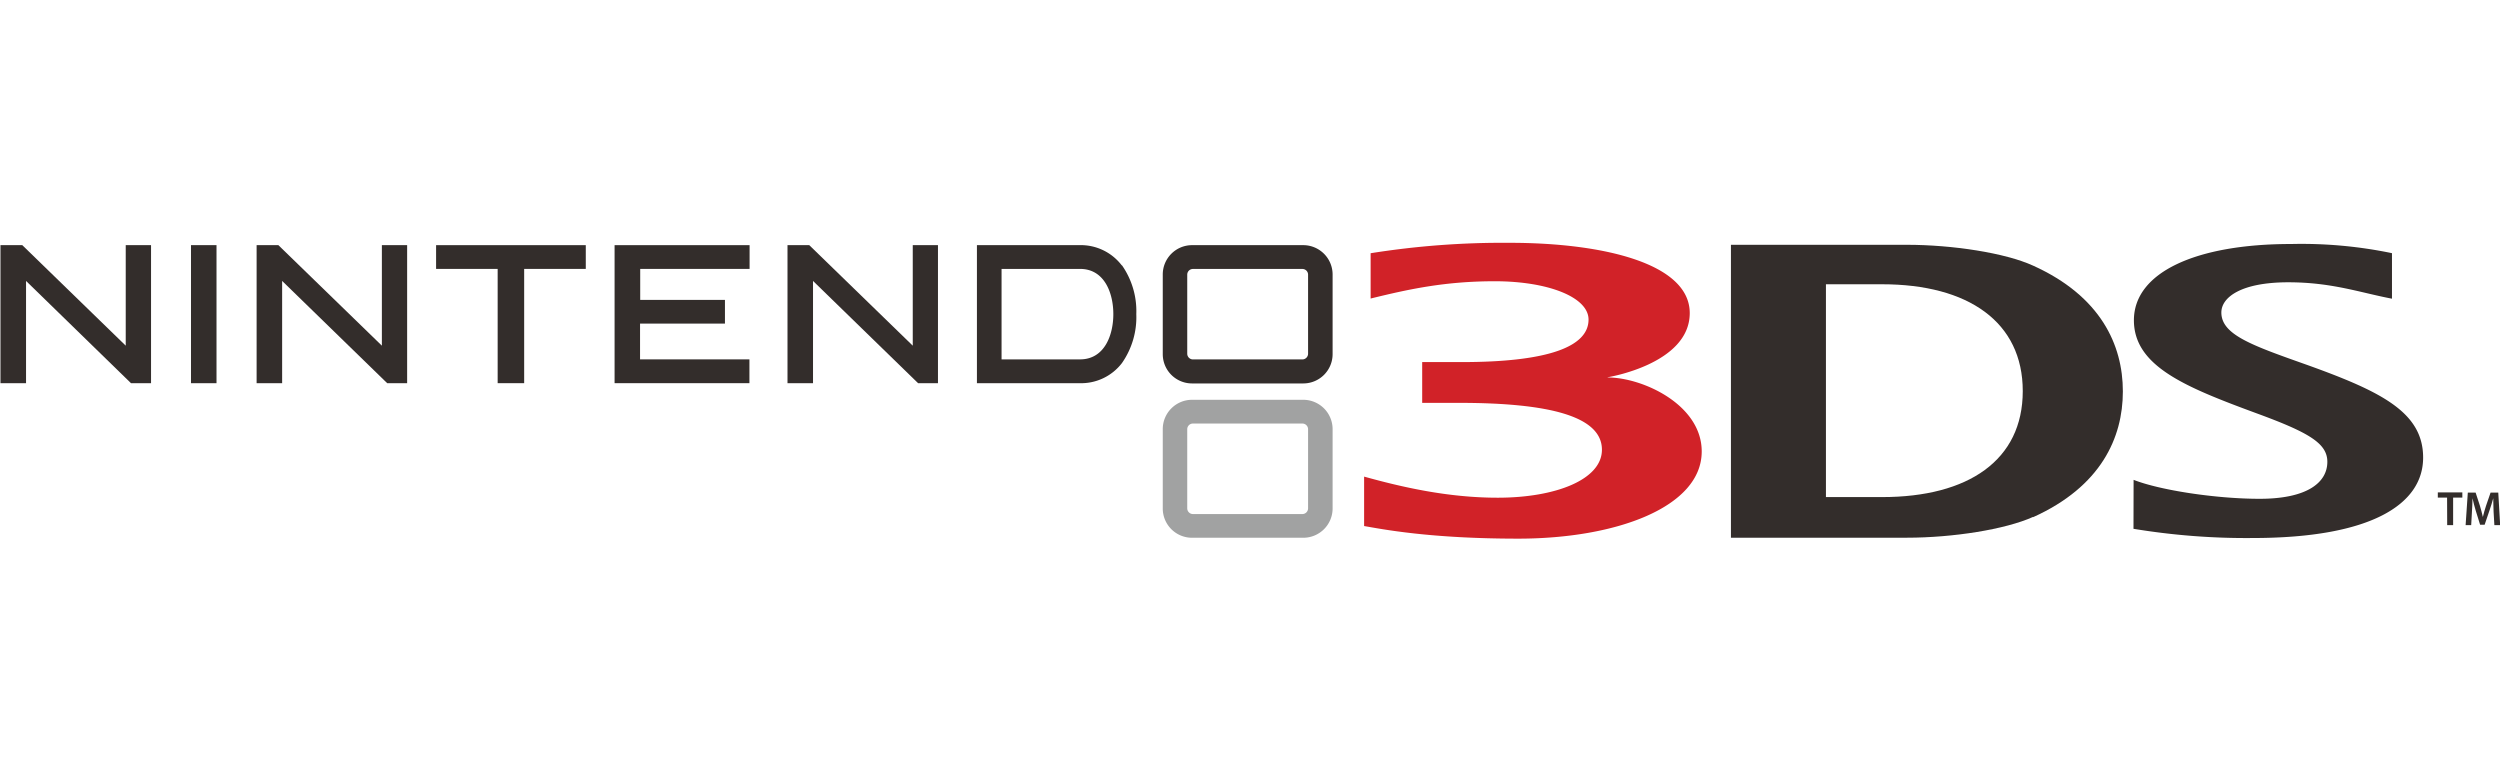 <svg id="Layer_1" data-name="Layer 1" xmlns="http://www.w3.org/2000/svg" viewBox="0 0 480 150"><defs><style>.cls-1{fill:#a1a2a2;}.cls-2{fill:#332d2b;}.cls-3{fill:#d12228;}</style></defs><title>logo-nintendo-3ds</title><g id="g4437"><g id="g4443"><path id="path4445" class="cls-1" d="M251.15,97.6a1.1,1.1,0,0,1-1.1,1.1h-21a1.1,1.1,0,0,1-1.1-1.1V82.41a1.09,1.09,0,0,1,1.1-1.09h21a1.09,1.09,0,0,1,1.1,1.09Zm-.91-20.84H228.86a5.63,5.63,0,0,0-5.61,5.62V97.64a5.62,5.62,0,0,0,5.61,5.61h21.38a5.63,5.63,0,0,0,5.62-5.61V82.38a5.64,5.64,0,0,0-5.62-5.62"/></g><g id="g4447"><path id="path4449" class="cls-2" d="M5,53.94V73.57H.09V47.07H4.28l19.86,19.3V47.07H29v26.5H25.15Z"/></g><g id="g4451"><path id="path4453" class="cls-2" d="M54.17,53.94V73.57h-4.9V47.07h4.18l19.87,19.3V47.07h4.85v26.5H74.34Z"/></g><g id="g4455"><path id="path4457" class="cls-2" d="M156.1,53.94V73.57h-4.9V47.07h4.18l19.87,19.3V47.07h4.84v26.5h-3.82Z"/></g><g id="g4459"><path id="path4461" class="cls-2" d="M40.67,47.07h.9v26.5h-4.9V47.07Z"/></g><g id="g4463"><path id="path4465" class="cls-2" d="M111.57,47.07h.9v4.56H100.64V73.57H95.55V51.63H83.73V47.07Z"/></g><g id="g4467"><path id="path4469" class="cls-2" d="M143,47.07h.92v4.56h-21v5.95h16.27v4.55H122.89V69h21v4.57H118V47.07Z"/></g><g id="g4471"><path id="path4473" class="cls-2" d="M207.37,69H192.3V51.63h15.07c4.71,0,6.39,4.68,6.39,8.68S212.08,69,207.37,69m8-18.06a9.9,9.9,0,0,0-8.19-3.87H187.57v26.5h19.66a9.87,9.87,0,0,0,8.19-3.87,15.37,15.37,0,0,0,2.75-9.39,15.35,15.35,0,0,0-2.75-9.37"/></g><g id="g4475"><path id="path4477" class="cls-2" d="M251.15,67.91a1.1,1.1,0,0,1-1.1,1.1h-21a1.1,1.1,0,0,1-1.1-1.1V52.72a1.09,1.09,0,0,1,1.1-1.08h21a1.09,1.09,0,0,1,1.1,1.08Zm-.91-20.84H228.86a5.63,5.63,0,0,0-5.61,5.62V68a5.62,5.62,0,0,0,5.61,5.62h21.38A5.63,5.63,0,0,0,255.86,68V52.69a5.64,5.64,0,0,0-5.62-5.62"/></g><g id="g4479"><path id="path4481" class="cls-2" d="M409.65,92.13c5.09,2,15.83,3.64,24.2,3.64,9.18,0,13-3.15,13-7.1,0-3.55-3.53-5.63-13.66-9.34-13.54-5-23.48-9-23.48-17.84,0-9.22,11.95-14.64,30.18-14.64a85.22,85.22,0,0,1,19.37,1.76l0,8.74c-6.1-1.16-11.51-3.15-19.92-3.15-9,0-12.84,2.86-12.84,5.8,0,4.28,5.91,6.32,16.28,10,14.43,5.17,22.46,9.15,22.46,17.86,0,9-10.05,15.44-32.73,15.44a133.15,133.15,0,0,1-22.88-1.77Z"/></g><g id="g4483"><path id="path4485" class="cls-2" d="M361.37,54.58H350.58V95.44h10.79c16.57,0,27-7.09,27-20.35s-10.45-20.51-27-20.51m29,44.66c-5.35,2.42-15.44,4-24.28,4H332.34V47h33.73c8.84,0,18.93,1.56,24.28,4,13,5.87,17.24,15.25,17.24,24.15s-4.21,18.28-17.24,24.15"/></g><g id="g4487"><path id="path4489" class="cls-3" d="M308.69,72.43s15.74-2.52,15.74-12.32c0-9.58-16.76-13.49-34.59-13.49a161.59,161.59,0,0,0-26.68,2v8.7C270.47,55.52,277.45,54,287,54c10.22,0,18,3.05,18,7.36,0,5.19-7.72,8.16-24.32,8.16h-7.62v7.83h7.08c17.49,0,27.43,2.63,27.43,9,0,5.73-8.88,9.21-20,9.21-9.66,0-18.49-2.06-25.66-4.05V101c3.44.59,12.57,2.42,29.58,2.42,18.85,0,35.24-6.06,35.24-16.74,0-9-11.36-14.21-18.08-14.21"/></g><g id="g4491"><path id="path4493" class="cls-2" d="M469.84,95.54h-1.78v-1h4.71v1H471v5.28h-1.14Z"/></g><g id="g4495"><path id="path4497" class="cls-2" d="M478.77,98.27c0-.8-.08-1.77-.07-2.61h0c-.2.76-.46,1.6-.73,2.38l-.92,2.71h-.87l-.83-2.67c-.24-.8-.46-1.65-.63-2.42h0c0,.81-.06,1.8-.11,2.65l-.14,2.51h-1.07l.42-6.24h1.5l.82,2.51c.22.73.41,1.47.57,2.17h0c.16-.68.38-1.45.62-2.18l.86-2.5h1.48l.36,6.24h-1.11Z"/></g></g></svg>